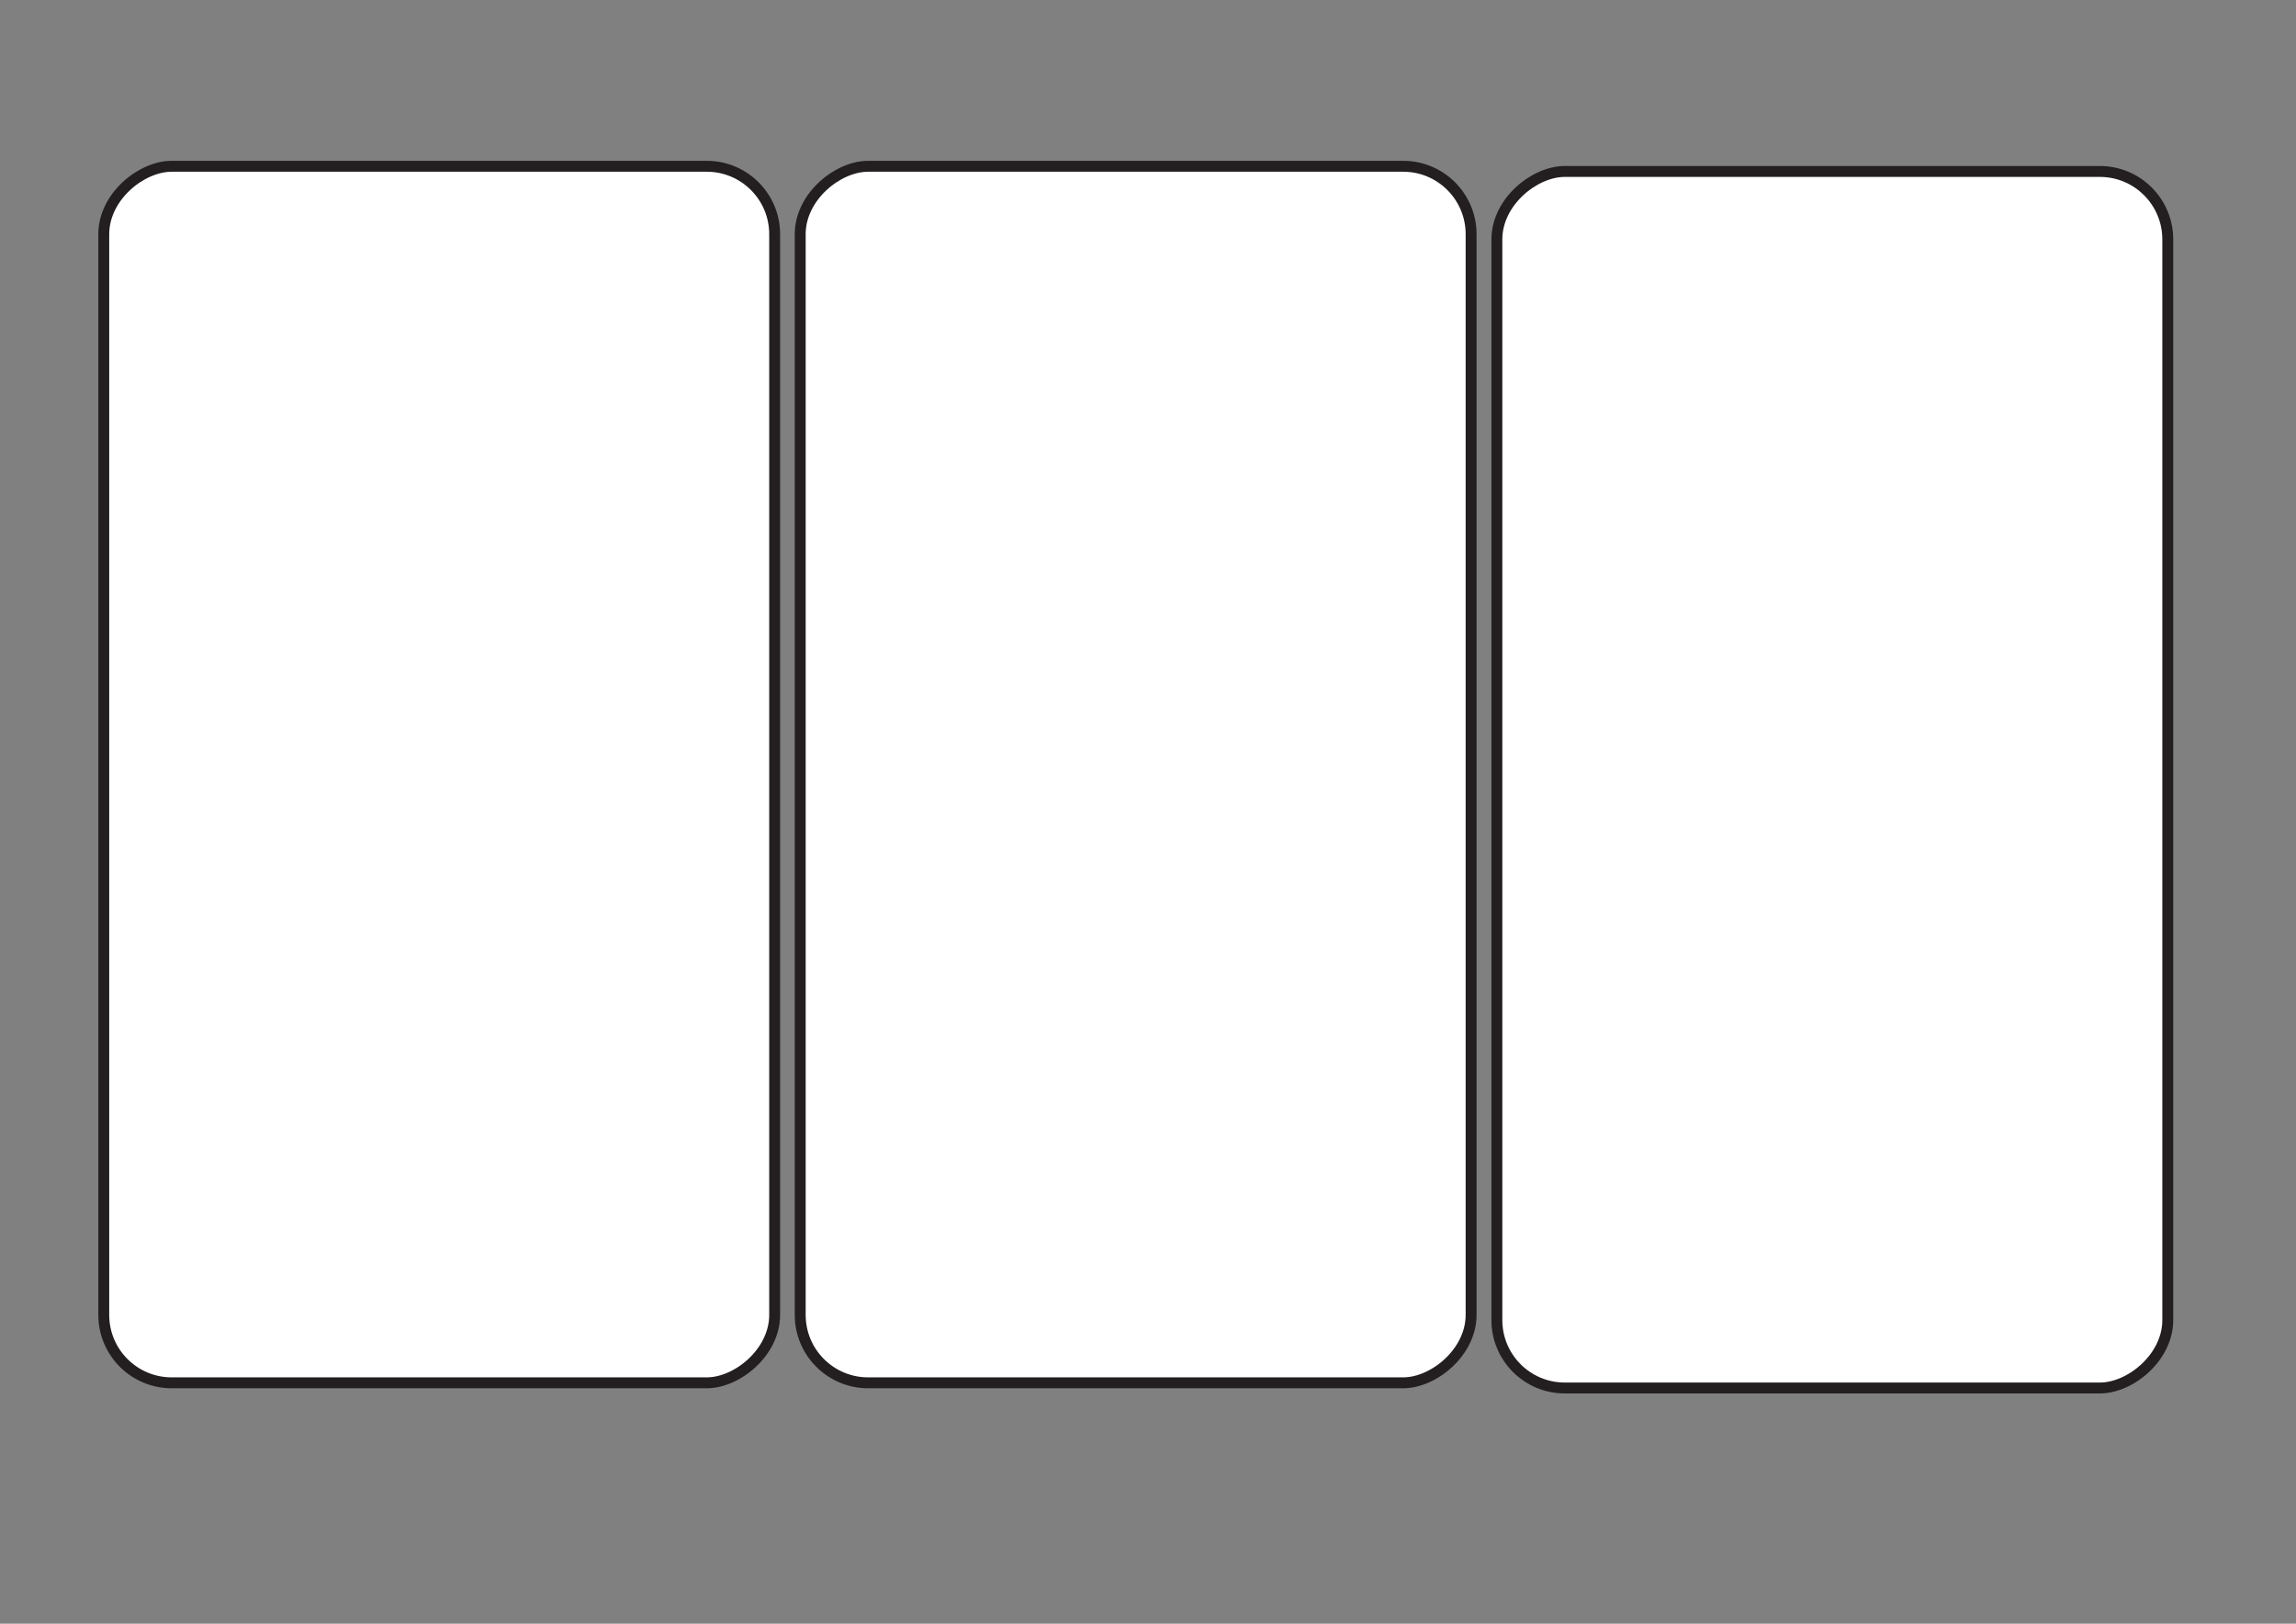 <svg id="Layer_1" data-name="Layer 1" xmlns="http://www.w3.org/2000/svg" viewBox="0 0 841.89 595.28"><rect x="0" y="0" width="841.89" height="595.28" fill="#808080" stroke="none"/><defs><style>.cls-1{fill:#fff;stroke:#231f20;stroke-miterlimit:10;stroke-width:4px;}</style></defs><title>Panel</title><rect class="cls-1" x="193.43" y="160.96" width="446" height="246" rx="24.9" ry="24.9" transform="translate(700.38 -132.47) rotate(90)"/><rect class="cls-1" x="448.87" y="162.86" width="446" height="246" rx="24.9" ry="24.9" transform="translate(957.73 -386.01) rotate(90)"/><rect class="cls-1" x="-61.94" y="160.96" width="446" height="246" rx="24.9" ry="24.9" transform="translate(445.01 122.9) rotate(90)"/></svg>